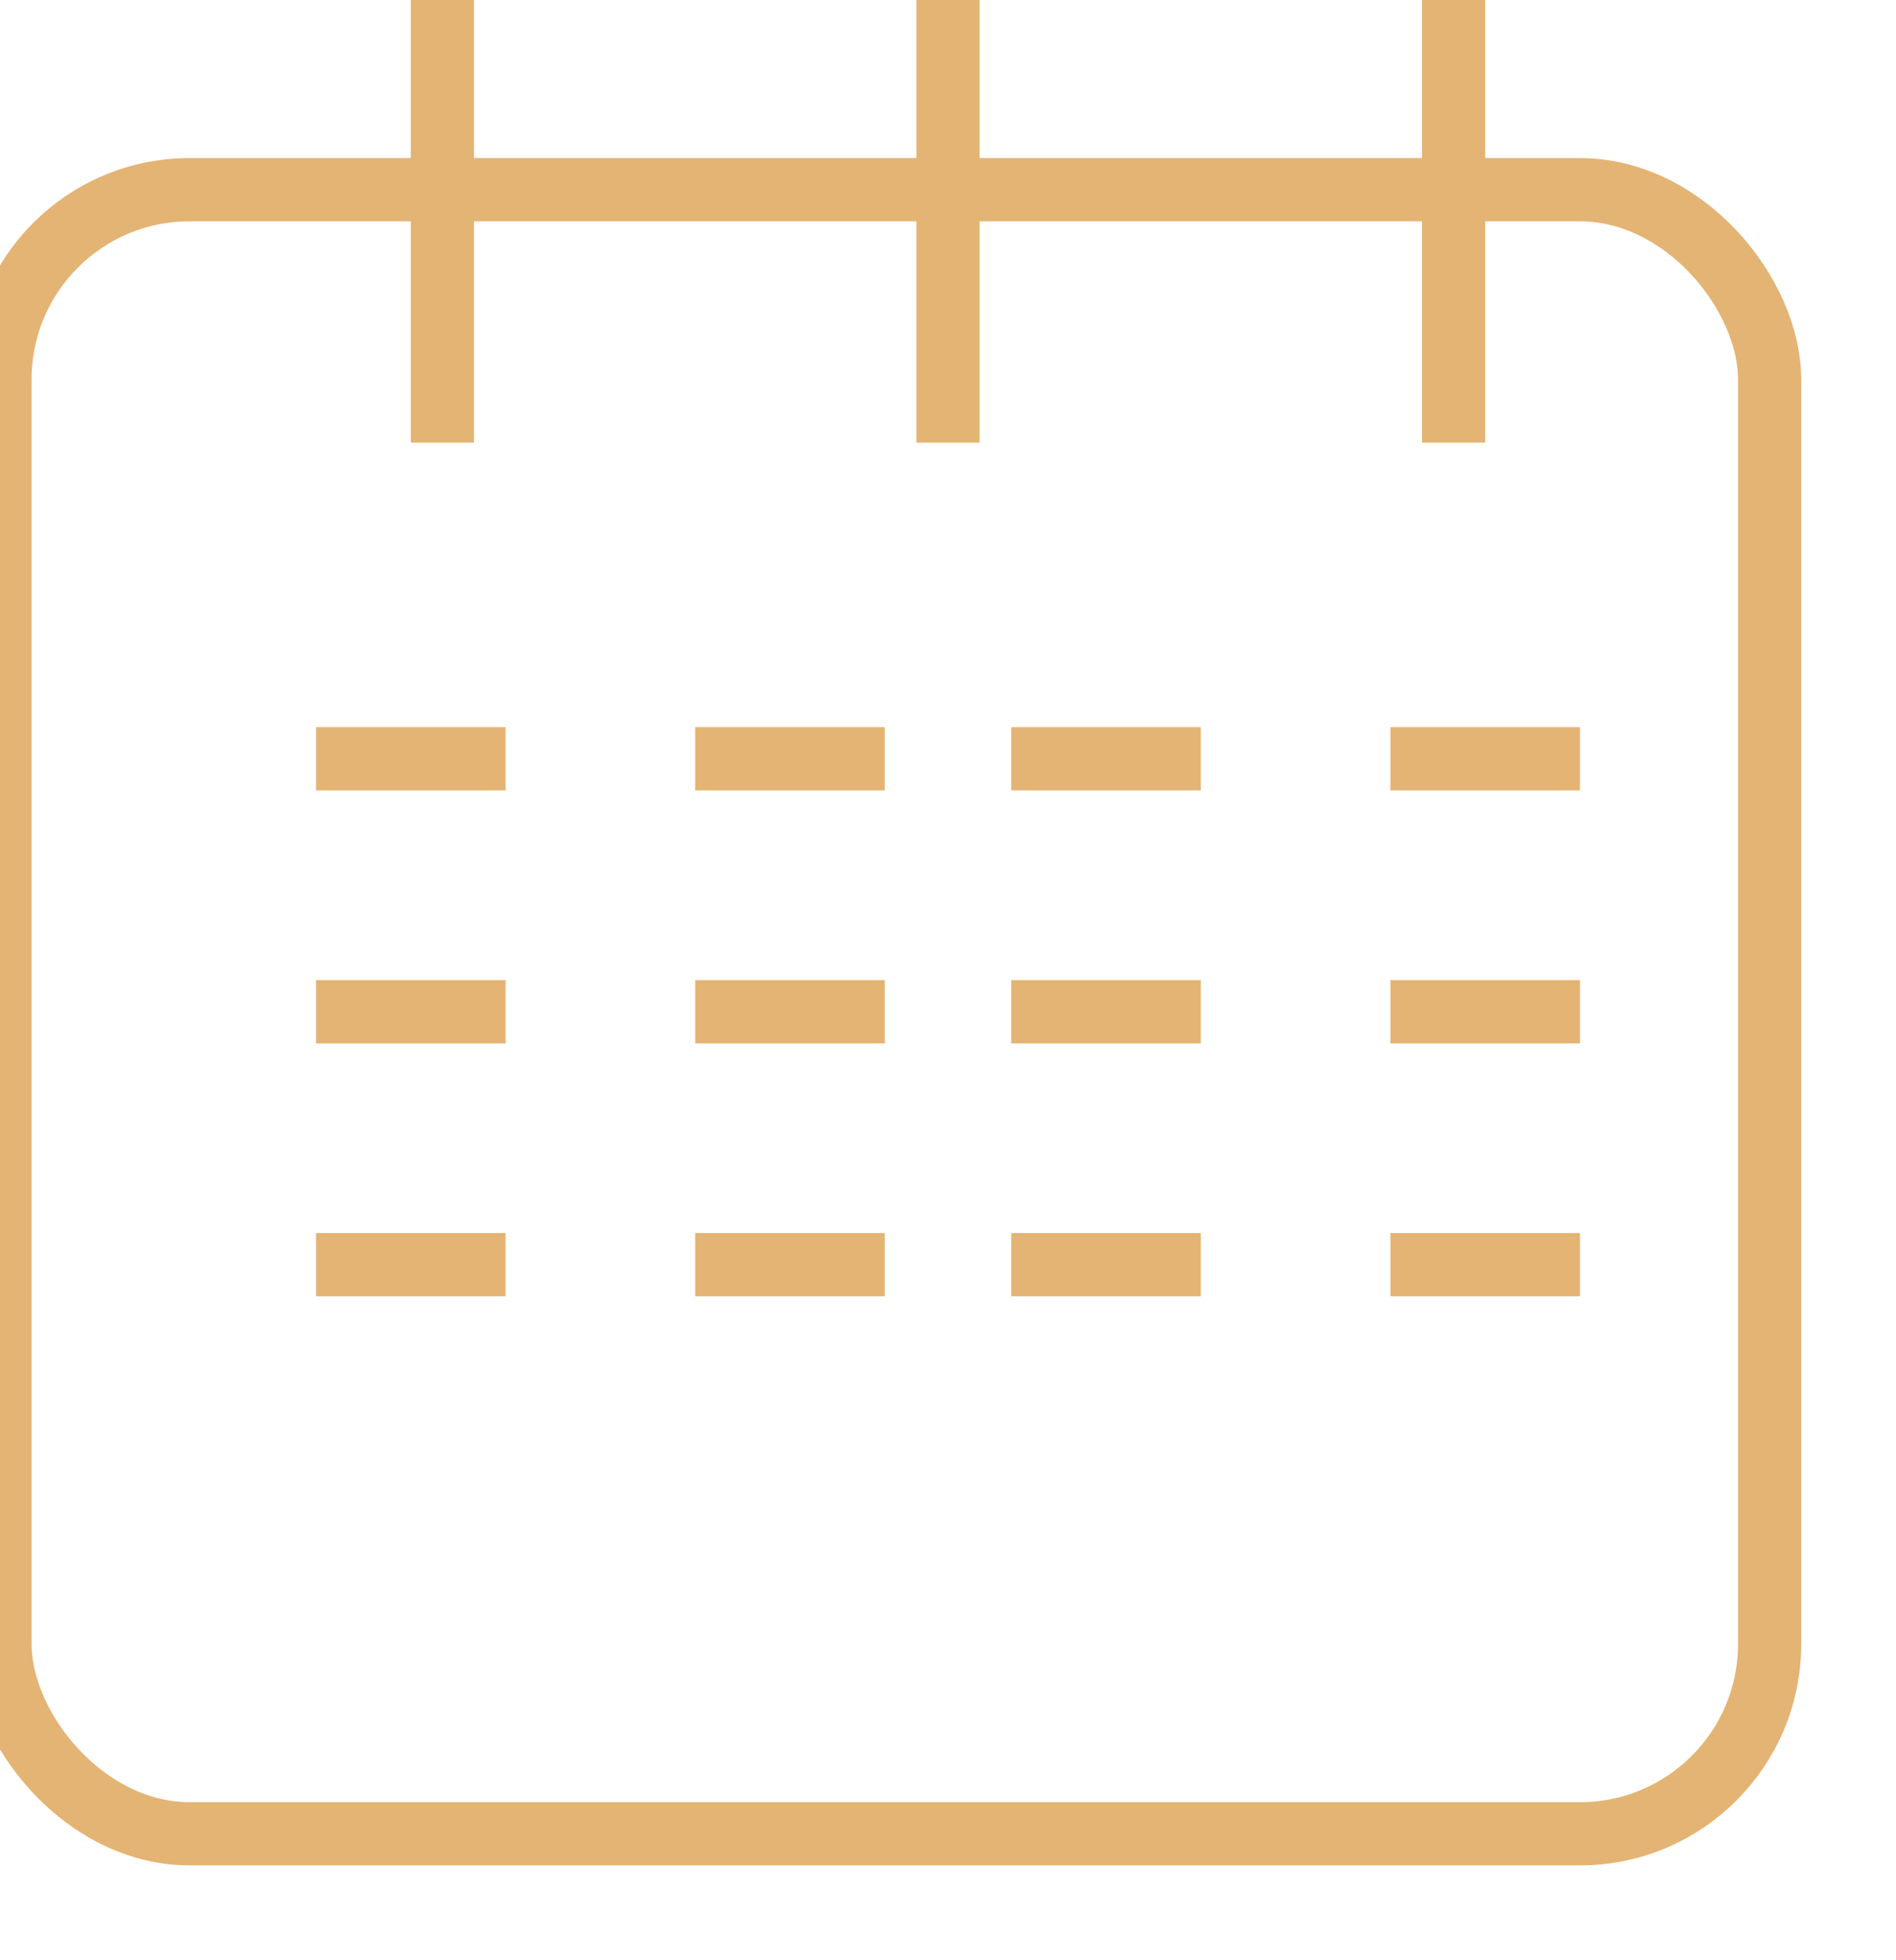 <svg width="60" height="62" viewBox="0 0 60 62" fill="none" xmlns="http://www.w3.org/2000/svg" xmlns:xlink="http://www.w3.org/1999/xlink">
<rect  x="0" y="6" width="56" height="52" rx="6" stroke="#E4B474" stroke-width="2" stroke-miterlimit="3.999"/>
<line x1="14" y1="0" x2="14" y2="14" stroke="#E4B474" stroke-width="2" stroke-miterlimit="3.999"/>
<line x1="30" y1="0" x2="30" y2="14" stroke="#E4B474" stroke-width="2" stroke-miterlimit="3.999"/>
<line x1="46" y1="0" x2="46" y2="14" stroke="#E4B474" stroke-width="2" stroke-miterlimit="3.999"/>
<line x1="10" y1="24" x2="16" y2="24" stroke="#E4B474" stroke-width="2" stroke-miterlimit="3.999"/>
<line x1="22" y1="24" x2="28" y2="24" stroke="#E4B474" stroke-width="2" stroke-miterlimit="3.999"/>
<line x1="44" y1="24" x2="50" y2="24" stroke="#E4B474" stroke-width="2" stroke-miterlimit="3.999"/>
<line x1="32" y1="24" x2="38" y2="24" stroke="#E4B474" stroke-width="2" stroke-miterlimit="3.999"/>
<line x1="10" y1="32" x2="16" y2="32" stroke="#E4B474" stroke-width="2" stroke-miterlimit="3.999"/>
<line x1="22" y1="32" x2="28" y2="32" stroke="#E4B474" stroke-width="2" stroke-miterlimit="3.999"/>
<line x1="32" y1="32" x2="38" y2="32" stroke="#E4B474" stroke-width="2" stroke-miterlimit="3.999"/>
<line x1="44" y1="32" x2="50" y2="32" stroke="#E4B474" stroke-width="2" stroke-miterlimit="3.999"/>
<line x1="10" y1="40" x2="16" y2="40" stroke="#E4B474" stroke-width="2" stroke-miterlimit="3.999"/>
<line x1="22" y1="40" x2="28" y2="40" stroke="#E4B474" stroke-width="2" stroke-miterlimit="3.999"/>
<line x1="32" y1="40" x2="38" y2="40" stroke="#E4B474" stroke-width="2" stroke-miterlimit="3.999"/>
<line x1="44" y1="40" x2="50" y2="40" stroke="#E4B474" stroke-width="2" stroke-miterlimit="3.999"/>
</svg>
